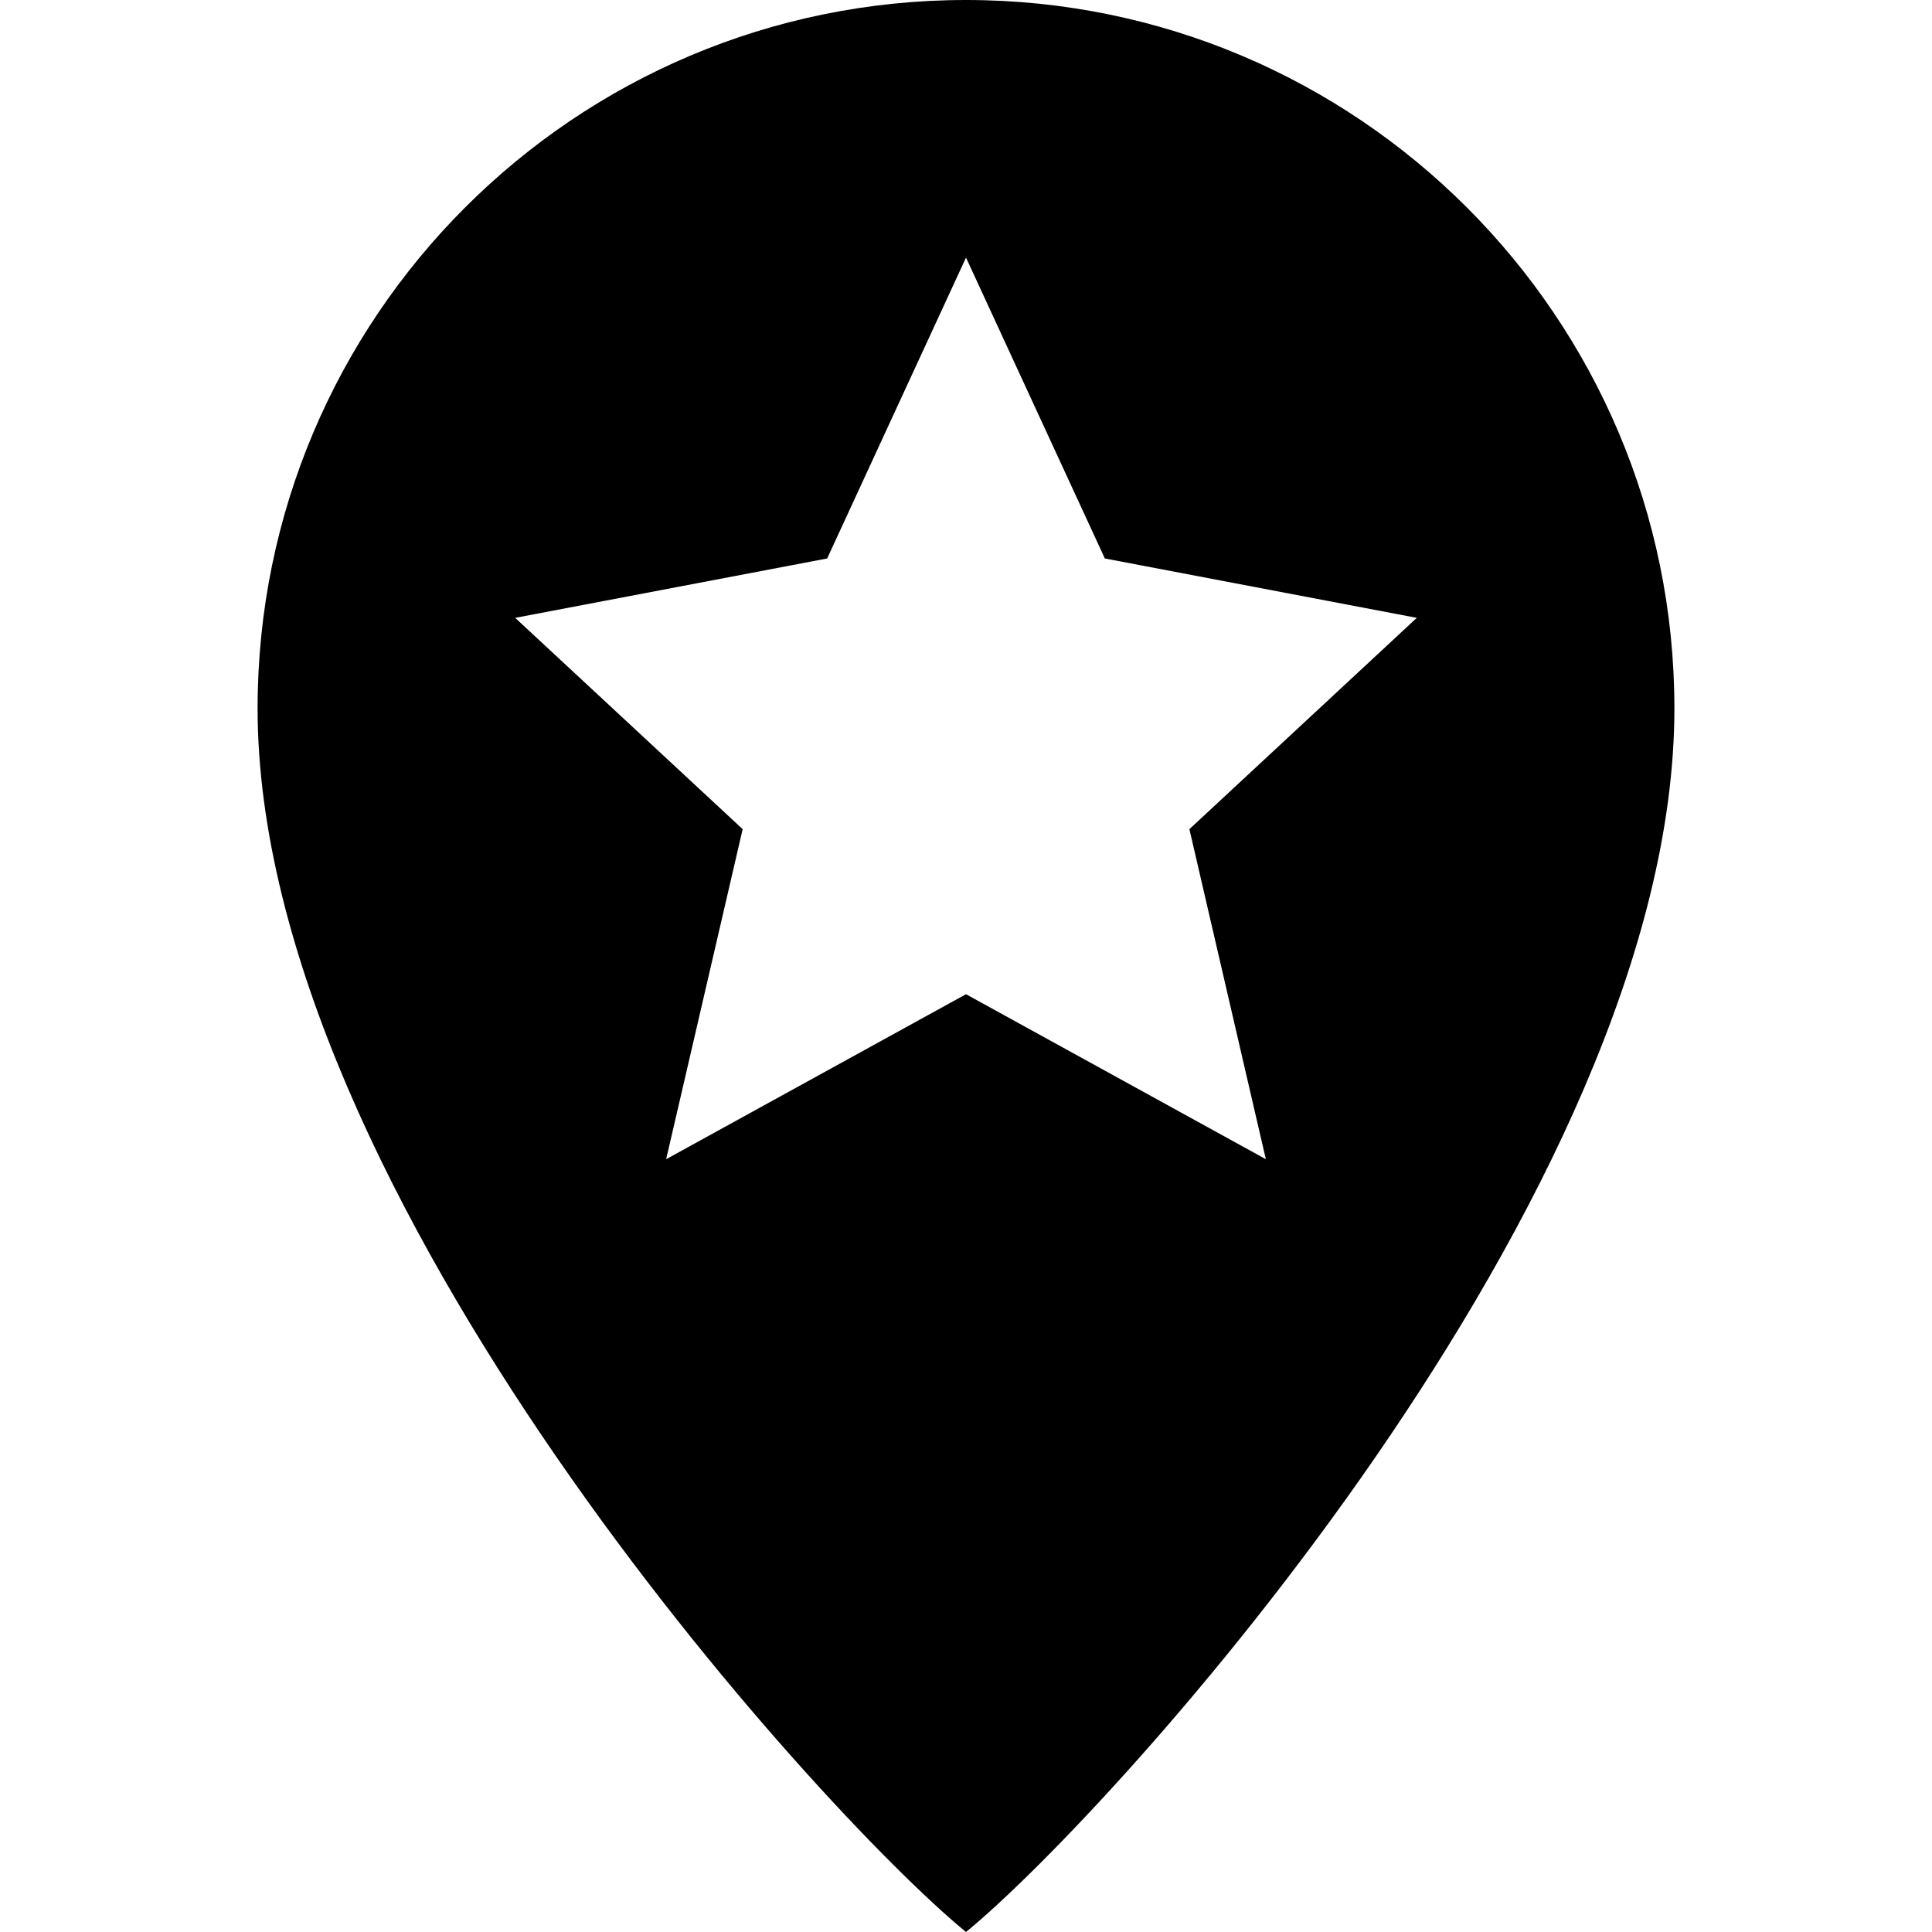<svg xmlns="http://www.w3.org/2000/svg" width="30" height="30" viewBox="0 0 30 30"><path d="M15 0C8.925 0 4 4.925 4 11c0 7.539 8.709 17.125 11 19 2.291-1.875 11-11.461 11-19 0-6.075-4.925-11-11-11zm4.656 18L15 15.438 10.344 18l1.188-5.125L8 9.594l4.844-.922L15 4l2.156 4.672L22 9.594l-3.531 3.281L19.656 18z"/></svg>